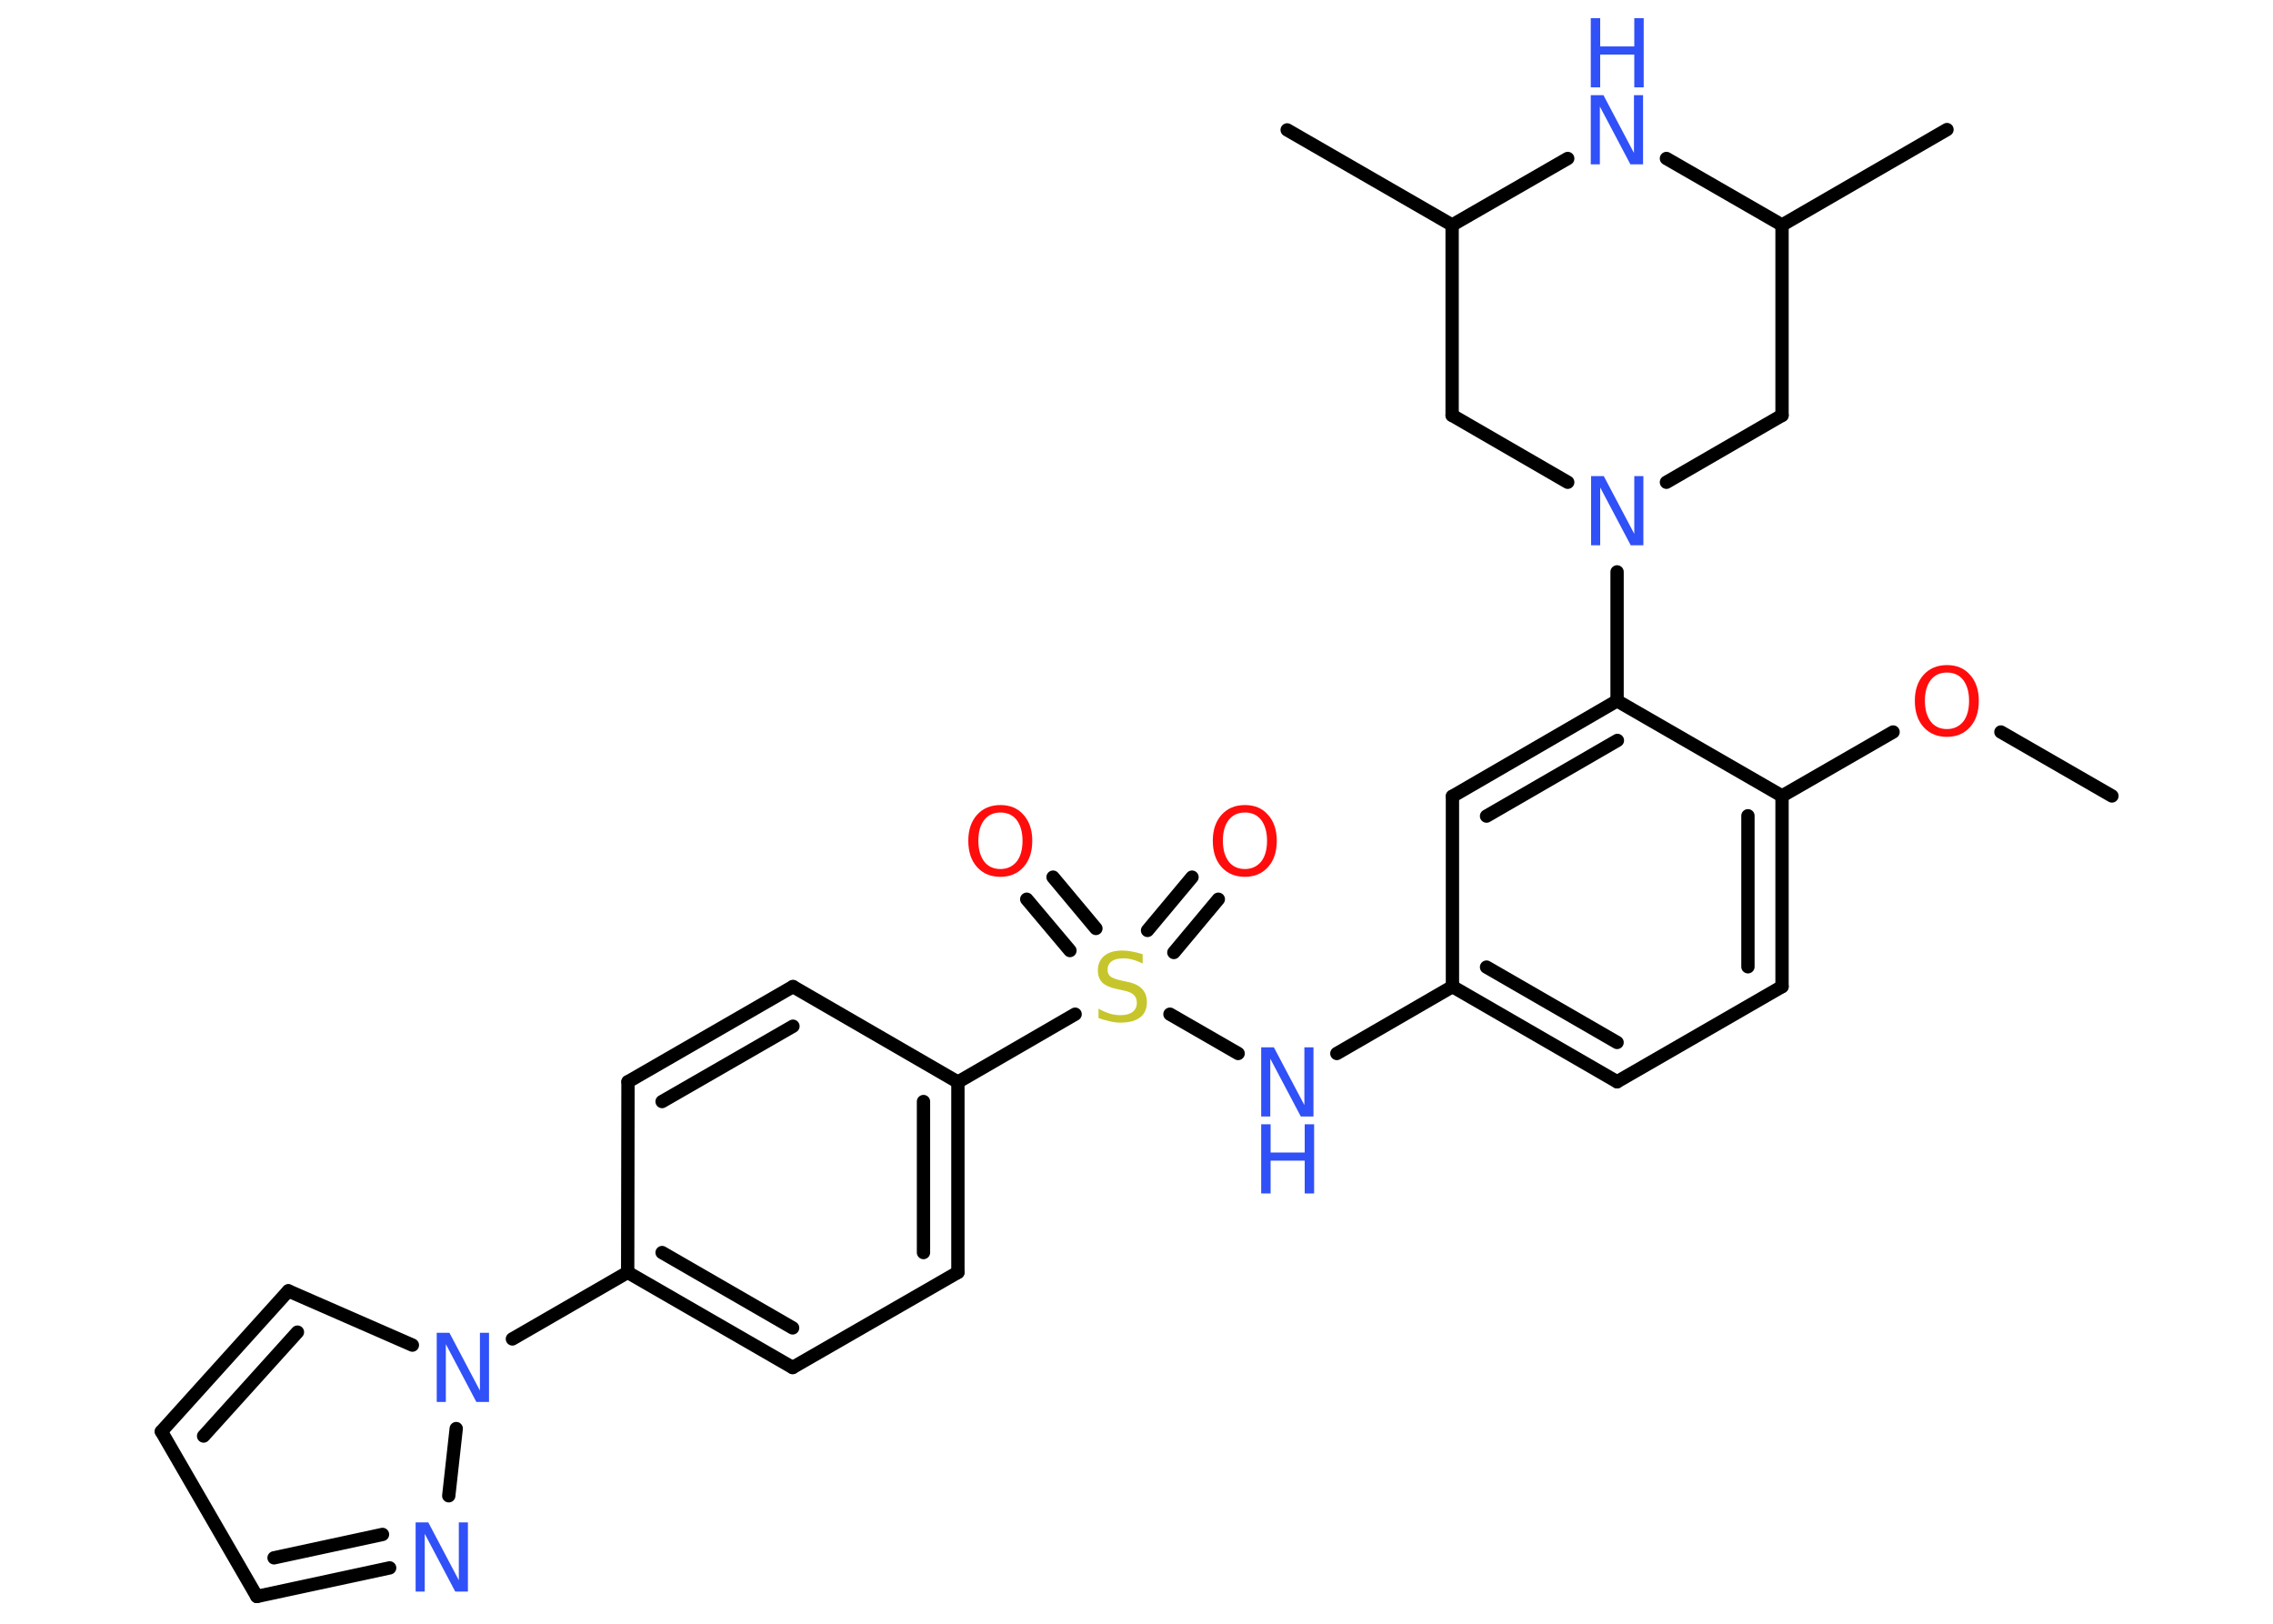 <?xml version='1.0' encoding='UTF-8'?>
<!DOCTYPE svg PUBLIC "-//W3C//DTD SVG 1.1//EN" "http://www.w3.org/Graphics/SVG/1.1/DTD/svg11.dtd">
<svg version='1.2' xmlns='http://www.w3.org/2000/svg' xmlns:xlink='http://www.w3.org/1999/xlink' width='70.0mm' height='50.0mm' viewBox='0 0 70.0 50.0'>
  <desc>Generated by the Chemistry Development Kit (http://github.com/cdk)</desc>
  <g stroke-linecap='round' stroke-linejoin='round' stroke='#000000' stroke-width='.41' fill='#3050F8'>
    <rect x='.0' y='.0' width='70.0' height='50.0' fill='#FFFFFF' stroke='none'/>
    <g id='mol1' class='mol'>
      <line id='mol1bnd1' class='bond' x1='65.04' y1='24.51' x2='61.62' y2='22.54'/>
      <line id='mol1bnd2' class='bond' x1='58.3' y1='22.54' x2='54.88' y2='24.51'/>
      <g id='mol1bnd3' class='bond'>
        <line x1='54.88' y1='30.38' x2='54.88' y2='24.51'/>
        <line x1='53.83' y1='29.77' x2='53.83' y2='25.12'/>
      </g>
      <line id='mol1bnd4' class='bond' x1='54.88' y1='30.38' x2='49.8' y2='33.31'/>
      <g id='mol1bnd5' class='bond'>
        <line x1='44.73' y1='30.38' x2='49.8' y2='33.31'/>
        <line x1='45.78' y1='29.78' x2='49.8' y2='32.1'/>
      </g>
      <line id='mol1bnd6' class='bond' x1='44.73' y1='30.38' x2='41.17' y2='32.44'/>
      <line id='mol1bnd7' class='bond' x1='38.13' y1='32.44' x2='36.03' y2='31.23'/>
      <g id='mol1bnd8' class='bond'>
        <line x1='35.34' y1='28.65' x2='36.71' y2='27.01'/>
        <line x1='36.15' y1='29.33' x2='37.52' y2='27.69'/>
      </g>
      <g id='mol1bnd9' class='bond'>
        <line x1='32.95' y1='29.27' x2='31.62' y2='27.69'/>
        <line x1='33.75' y1='28.59' x2='32.43' y2='27.01'/>
      </g>
      <line id='mol1bnd10' class='bond' x1='33.11' y1='31.23' x2='29.5' y2='33.32'/>
      <g id='mol1bnd11' class='bond'>
        <line x1='29.5' y1='39.18' x2='29.5' y2='33.32'/>
        <line x1='28.44' y1='38.57' x2='28.44' y2='33.92'/>
      </g>
      <line id='mol1bnd12' class='bond' x1='29.5' y1='39.18' x2='24.41' y2='42.11'/>
      <g id='mol1bnd13' class='bond'>
        <line x1='19.33' y1='39.18' x2='24.41' y2='42.11'/>
        <line x1='20.39' y1='38.57' x2='24.41' y2='40.89'/>
      </g>
      <line id='mol1bnd14' class='bond' x1='19.33' y1='39.18' x2='15.78' y2='41.23'/>
      <line id='mol1bnd15' class='bond' x1='12.7' y1='41.42' x2='8.88' y2='39.75'/>
      <g id='mol1bnd16' class='bond'>
        <line x1='8.88' y1='39.75' x2='4.97' y2='44.08'/>
        <line x1='9.16' y1='41.02' x2='6.27' y2='44.22'/>
      </g>
      <line id='mol1bnd17' class='bond' x1='4.97' y1='44.08' x2='7.91' y2='49.16'/>
      <g id='mol1bnd18' class='bond'>
        <line x1='7.91' y1='49.16' x2='12.0' y2='48.28'/>
        <line x1='8.44' y1='47.97' x2='11.78' y2='47.25'/>
      </g>
      <line id='mol1bnd19' class='bond' x1='14.05' y1='43.99' x2='13.82' y2='46.06'/>
      <line id='mol1bnd20' class='bond' x1='19.33' y1='39.18' x2='19.34' y2='33.31'/>
      <g id='mol1bnd21' class='bond'>
        <line x1='24.42' y1='30.38' x2='19.34' y2='33.31'/>
        <line x1='24.42' y1='31.6' x2='20.39' y2='33.92'/>
      </g>
      <line id='mol1bnd22' class='bond' x1='29.5' y1='33.32' x2='24.42' y2='30.38'/>
      <line id='mol1bnd23' class='bond' x1='44.73' y1='30.38' x2='44.73' y2='24.52'/>
      <g id='mol1bnd24' class='bond'>
        <line x1='49.8' y1='21.58' x2='44.73' y2='24.52'/>
        <line x1='49.81' y1='22.8' x2='45.78' y2='25.13'/>
      </g>
      <line id='mol1bnd25' class='bond' x1='54.88' y1='24.51' x2='49.8' y2='21.58'/>
      <line id='mol1bnd26' class='bond' x1='49.8' y1='21.58' x2='49.8' y2='17.61'/>
      <line id='mol1bnd27' class='bond' x1='48.28' y1='14.85' x2='44.72' y2='12.79'/>
      <line id='mol1bnd28' class='bond' x1='44.72' y1='12.79' x2='44.72' y2='6.93'/>
      <line id='mol1bnd29' class='bond' x1='44.72' y1='6.93' x2='39.64' y2='4.0'/>
      <line id='mol1bnd30' class='bond' x1='44.72' y1='6.93' x2='48.28' y2='4.88'/>
      <line id='mol1bnd31' class='bond' x1='51.32' y1='4.88' x2='54.88' y2='6.93'/>
      <line id='mol1bnd32' class='bond' x1='54.88' y1='6.93' x2='59.96' y2='3.99'/>
      <line id='mol1bnd33' class='bond' x1='54.88' y1='6.93' x2='54.88' y2='12.79'/>
      <line id='mol1bnd34' class='bond' x1='51.32' y1='14.85' x2='54.88' y2='12.79'/>
      <path id='mol1atm2' class='atom' d='M59.96 20.71q-.32 .0 -.5 .23q-.18 .23 -.18 .64q.0 .4 .18 .64q.18 .23 .5 .23q.31 .0 .5 -.23q.18 -.23 .18 -.64q.0 -.4 -.18 -.64q-.18 -.23 -.5 -.23zM59.96 20.48q.45 .0 .71 .3q.27 .3 .27 .8q.0 .51 -.27 .81q-.27 .3 -.71 .3q-.45 .0 -.72 -.3q-.27 -.3 -.27 -.81q.0 -.5 .27 -.8q.27 -.3 .72 -.3z' stroke='none' fill='#FF0D0D'/>
      <g id='mol1atm7' class='atom'>
        <path d='M38.84 32.25h.39l.94 1.78v-1.78h.28v2.13h-.39l-.94 -1.78v1.78h-.28v-2.13z' stroke='none'/>
        <path d='M38.84 34.62h.29v.87h1.05v-.87h.29v2.13h-.29v-1.01h-1.05v1.01h-.29v-2.13z' stroke='none'/>
      </g>
      <path id='mol1atm8' class='atom' d='M35.19 29.39v.28q-.16 -.08 -.31 -.12q-.15 -.04 -.28 -.04q-.24 .0 -.36 .09q-.13 .09 -.13 .26q.0 .14 .09 .21q.09 .07 .32 .12l.18 .04q.32 .06 .47 .22q.15 .15 .15 .41q.0 .31 -.21 .47q-.21 .16 -.61 .16q-.15 .0 -.32 -.04q-.17 -.04 -.35 -.1v-.29q.18 .1 .34 .15q.17 .05 .33 .05q.25 .0 .38 -.1q.13 -.1 .13 -.28q.0 -.16 -.1 -.25q-.1 -.09 -.31 -.13l-.18 -.04q-.32 -.06 -.47 -.2q-.14 -.14 -.14 -.38q.0 -.28 .2 -.45q.2 -.16 .55 -.16q.15 .0 .3 .03q.16 .03 .32 .08z' stroke='none' fill='#C6C62C'/>
      <path id='mol1atm9' class='atom' d='M38.34 25.02q-.32 .0 -.5 .23q-.18 .23 -.18 .64q.0 .4 .18 .64q.18 .23 .5 .23q.31 .0 .5 -.23q.18 -.23 .18 -.64q.0 -.4 -.18 -.64q-.18 -.23 -.5 -.23zM38.34 24.79q.45 .0 .71 .3q.27 .3 .27 .8q.0 .51 -.27 .81q-.27 .3 -.71 .3q-.45 .0 -.72 -.3q-.27 -.3 -.27 -.81q.0 -.5 .27 -.8q.27 -.3 .72 -.3z' stroke='none' fill='#FF0D0D'/>
      <path id='mol1atm10' class='atom' d='M30.81 25.02q-.32 .0 -.5 .23q-.18 .23 -.18 .64q.0 .4 .18 .64q.18 .23 .5 .23q.31 .0 .5 -.23q.18 -.23 .18 -.64q.0 -.4 -.18 -.64q-.18 -.23 -.5 -.23zM30.81 24.79q.45 .0 .71 .3q.27 .3 .27 .8q.0 .51 -.27 .81q-.27 .3 -.71 .3q-.45 .0 -.72 -.3q-.27 -.3 -.27 -.81q.0 -.5 .27 -.8q.27 -.3 .72 -.3z' stroke='none' fill='#FF0D0D'/>
      <path id='mol1atm15' class='atom' d='M13.45 41.04h.39l.94 1.78v-1.78h.28v2.13h-.39l-.94 -1.78v1.78h-.28v-2.13z' stroke='none'/>
      <path id='mol1atm19' class='atom' d='M12.8 46.88h.39l.94 1.78v-1.78h.28v2.13h-.39l-.94 -1.78v1.78h-.28v-2.13z' stroke='none'/>
      <path id='mol1atm24' class='atom' d='M49.0 14.66h.39l.94 1.78v-1.78h.28v2.13h-.39l-.94 -1.78v1.78h-.28v-2.13z' stroke='none'/>
      <g id='mol1atm28' class='atom'>
        <path d='M48.99 2.93h.39l.94 1.78v-1.78h.28v2.13h-.39l-.94 -1.78v1.78h-.28v-2.13z' stroke='none'/>
        <path d='M48.99 .56h.29v.87h1.05v-.87h.29v2.13h-.29v-1.01h-1.05v1.01h-.29v-2.13z' stroke='none'/>
      </g>
    </g>
  </g>
</svg>
